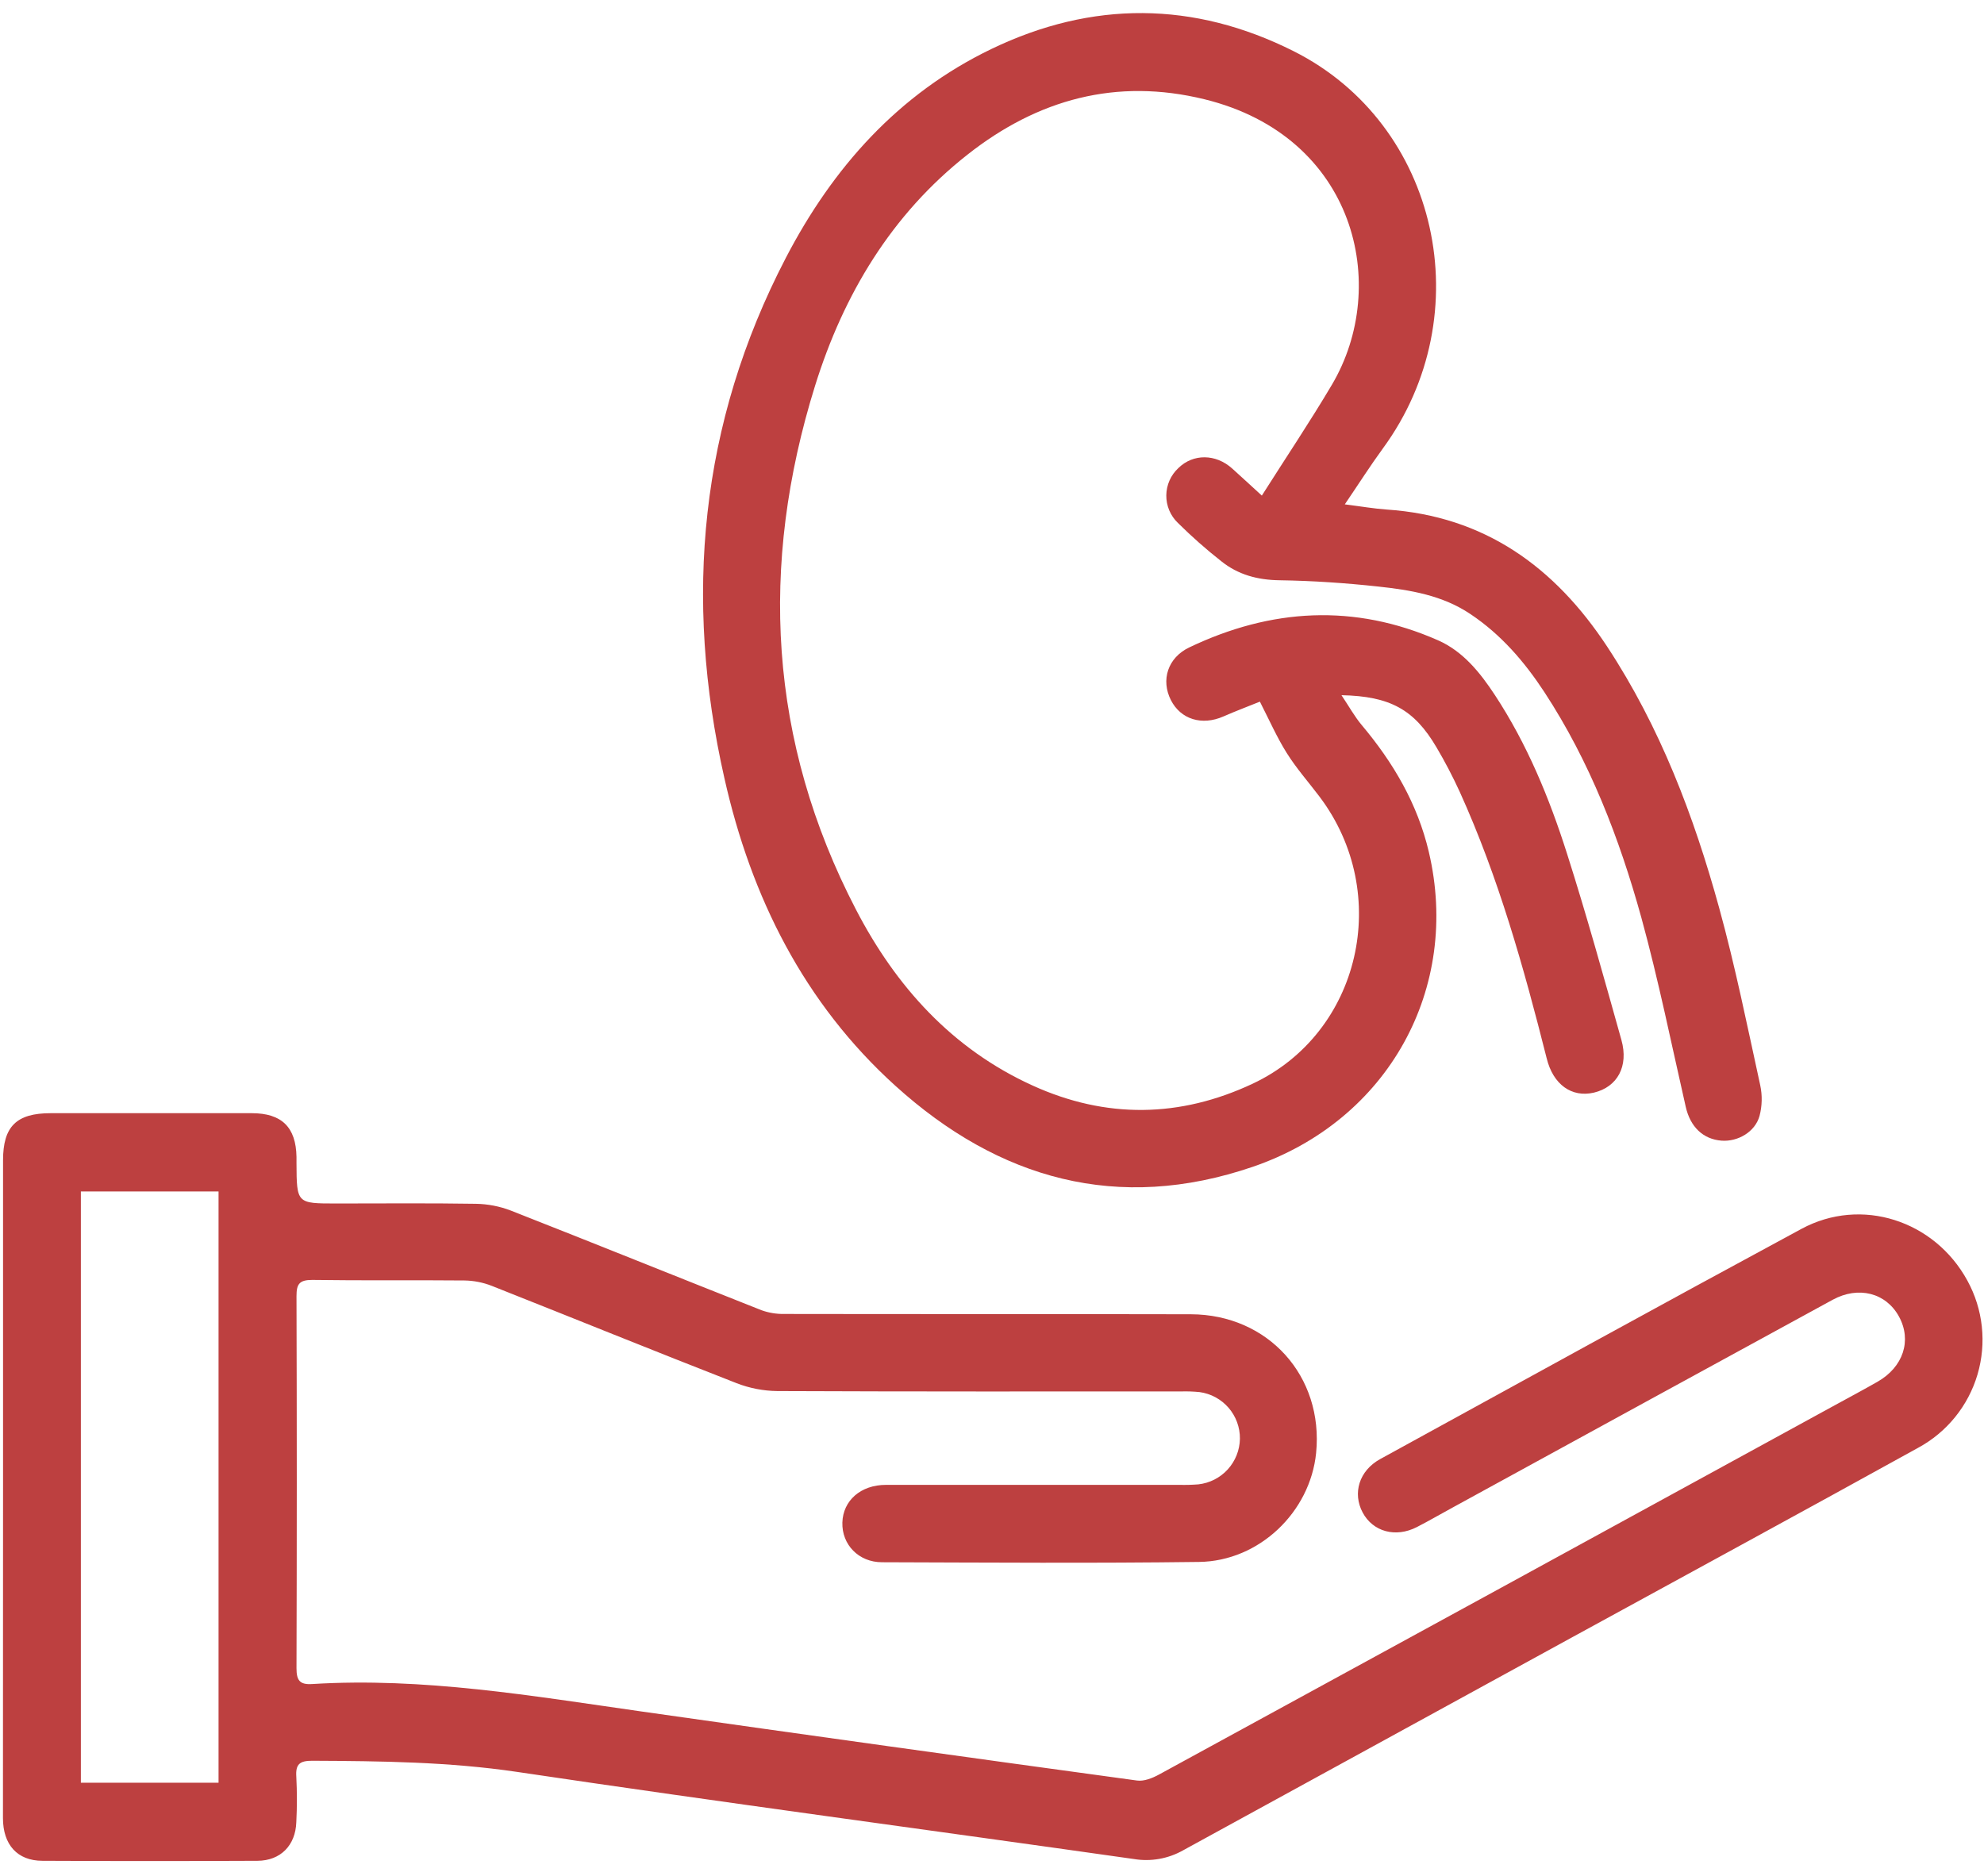 <svg width="129" height="122" viewBox="0 0 129 122" fill="none" xmlns="http://www.w3.org/2000/svg">
<path d="M0.198 96.679V75.445C0.198 73.241 1.071 72.382 3.3 72.382C7.655 72.382 12.009 72.382 16.363 72.382C18.323 72.382 19.245 73.296 19.278 75.228C19.278 75.363 19.278 75.5 19.278 75.636C19.293 78.254 19.292 78.254 21.862 78.254C24.889 78.254 27.918 78.225 30.943 78.274C31.719 78.287 32.487 78.435 33.211 78.713C38.655 80.851 44.076 83.044 49.513 85.194C49.989 85.365 50.492 85.447 50.997 85.437C59.809 85.453 68.618 85.437 77.43 85.457C82.467 85.472 86.07 89.496 85.574 94.478C85.19 98.31 81.884 101.51 77.963 101.561C71.092 101.651 64.22 101.602 57.347 101.581C55.822 101.581 54.73 100.425 54.771 99C54.812 97.575 55.959 96.55 57.608 96.55C63.969 96.55 70.33 96.55 76.693 96.55C77.102 96.56 77.51 96.549 77.918 96.517C78.651 96.436 79.33 96.091 79.828 95.545C80.325 94.999 80.607 94.291 80.62 93.553C80.628 92.814 80.366 92.098 79.883 91.539C79.4 90.98 78.729 90.616 77.997 90.517C77.59 90.477 77.181 90.463 76.773 90.476C68.031 90.476 59.286 90.488 50.544 90.451C49.636 90.44 48.737 90.266 47.891 89.937C42.569 87.861 37.277 85.71 31.97 83.608C31.404 83.387 30.803 83.269 30.196 83.26C26.898 83.228 23.597 83.273 20.299 83.224C19.464 83.224 19.278 83.493 19.278 84.273C19.303 92.338 19.303 100.403 19.278 108.468C19.278 109.272 19.494 109.552 20.299 109.501C27.52 109.054 34.601 110.273 41.704 111.284C52.442 112.811 63.185 114.308 73.933 115.775C74.382 115.837 74.927 115.62 75.35 115.39C90.007 107.394 104.658 99.388 119.304 91.37C120.228 90.864 121.159 90.37 122.073 89.847C123.751 88.891 124.319 87.16 123.474 85.61C122.629 84.061 120.834 83.601 119.155 84.518C110.945 88.998 102.74 93.484 94.539 97.975C93.722 98.416 92.938 98.878 92.122 99.296C90.738 100.005 89.264 99.594 88.599 98.345C87.933 97.095 88.364 95.631 89.738 94.874C98.86 89.87 107.973 84.849 117.128 79.906C121.026 77.801 125.788 79.356 127.921 83.271C128.427 84.194 128.746 85.209 128.858 86.256C128.971 87.303 128.876 88.362 128.578 89.373C128.28 90.383 127.785 91.324 127.122 92.143C126.459 92.961 125.641 93.64 124.715 94.141C117.215 98.288 109.686 102.377 102.168 106.49C93.757 111.092 85.347 115.697 76.938 120.306C75.963 120.861 74.827 121.063 73.721 120.878C60.356 118.979 46.982 117.203 33.621 115.214C29.184 114.557 24.755 114.51 20.301 114.489C19.507 114.489 19.209 114.693 19.266 115.524C19.317 116.51 19.317 117.497 19.266 118.483C19.215 119.988 18.245 120.986 16.743 120.994C12.081 121.016 7.421 121.016 2.761 120.994C1.128 120.994 0.194 119.947 0.192 118.219C0.189 111.039 0.191 103.859 0.198 96.679ZM14.21 77.472H5.258V115.918H14.21V77.472Z" fill="#BD4040"/>
<path d="M81.918 45.623C81.165 45.927 80.346 46.236 79.544 46.587C78.148 47.199 76.772 46.777 76.133 45.525C75.472 44.227 75.919 42.765 77.334 42.093C82.641 39.559 88.056 39.234 93.506 41.636C95.138 42.358 96.243 43.741 97.204 45.203C99.294 48.384 100.733 51.881 101.88 55.481C103.16 59.495 104.285 63.56 105.424 67.619C105.909 69.346 105.152 70.682 103.638 71.045C102.189 71.384 100.984 70.518 100.566 68.816C99.076 62.909 97.435 57.049 94.91 51.481C94.457 50.492 93.953 49.526 93.399 48.59C91.958 46.14 90.391 45.268 87.223 45.203C87.715 45.934 88.076 46.597 88.554 47.163C90.595 49.592 92.165 52.267 92.899 55.379C94.994 64.25 90.281 72.85 81.457 75.868C72.694 78.865 64.944 76.684 58.227 70.61C52.275 65.228 48.838 58.327 47.101 50.601C44.447 38.881 45.5 27.529 51.091 16.775C54.14 10.909 58.4 6.107 64.458 3.187C71.004 0.031 77.618 0.067 84.112 3.328C93.557 8.071 96.294 20.448 89.913 29.162C89.097 30.279 88.352 31.451 87.439 32.795C88.521 32.931 89.34 33.074 90.164 33.132C96.526 33.558 101.088 36.864 104.497 42.042C107.94 47.275 110.135 53.053 111.782 59.039C112.827 62.837 113.607 66.71 114.45 70.563C114.592 71.224 114.577 71.909 114.405 72.562C114.115 73.603 112.996 74.245 111.941 74.169C110.729 74.079 109.9 73.263 109.608 71.972C108.671 67.864 107.836 63.725 106.72 59.664C105.291 54.503 103.374 49.521 100.417 45.004C99.121 43.028 97.6 41.26 95.608 39.929C93.785 38.704 91.703 38.363 89.609 38.138C87.482 37.907 85.337 37.762 83.198 37.73C81.769 37.711 80.502 37.372 79.407 36.492C78.419 35.715 77.476 34.882 76.583 33.997C76.343 33.766 76.152 33.488 76.023 33.18C75.894 32.872 75.83 32.541 75.833 32.208C75.837 31.874 75.908 31.545 76.043 31.24C76.178 30.935 76.374 30.661 76.619 30.434C77.581 29.491 79.048 29.501 80.118 30.465C80.814 31.092 81.502 31.729 82.045 32.225C83.61 29.755 85.174 27.427 86.6 25.018C90.411 18.582 88.152 8.873 78.328 6.458C72.586 5.047 67.471 6.458 62.913 10.049C57.957 13.945 54.847 19.15 52.999 25.071C49.358 36.748 49.962 48.181 55.653 59.138C58.245 64.134 61.901 68.201 67.136 70.582C71.908 72.754 76.719 72.687 81.449 70.465C88.462 67.172 90.55 58.104 85.798 51.803C85.082 50.854 84.284 49.956 83.653 48.945C83.022 47.934 82.549 46.86 81.918 45.623Z" fill="#BD4040"/>
</svg>
